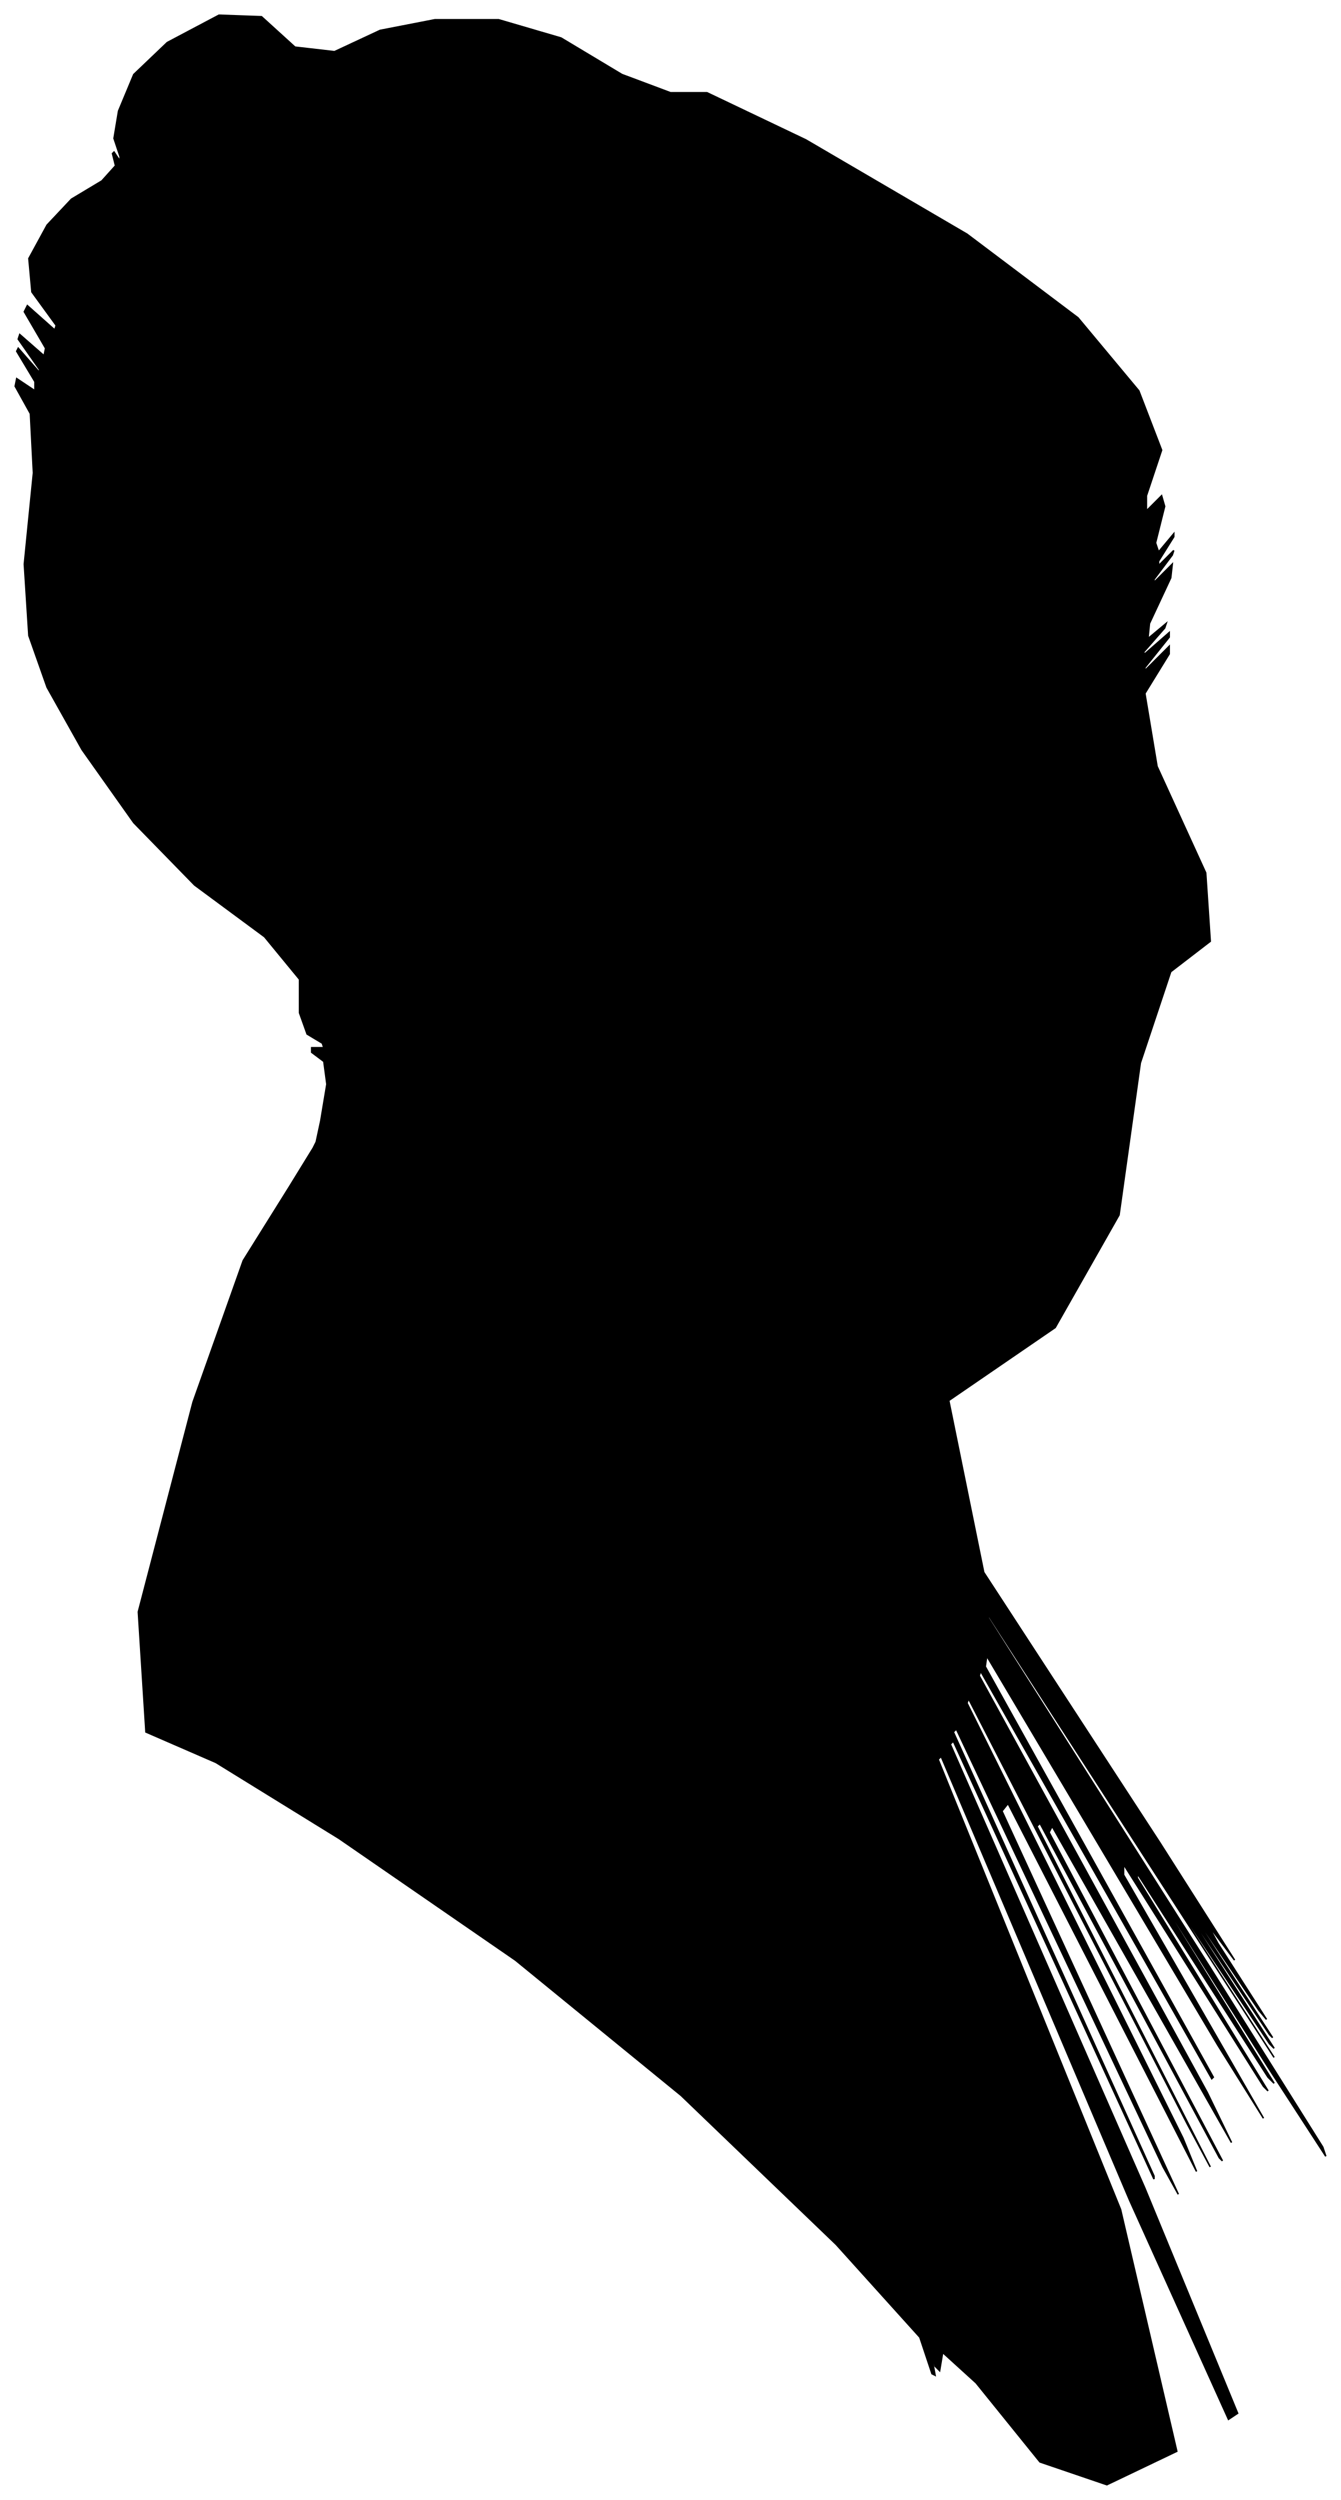 <?xml version="1.0" encoding="UTF-8"?>
<svg xmlns="http://www.w3.org/2000/svg" viewBox="361.00 209.00 882.00 1644.00">
  <path d="M 572.00 946.00 L 576.00 922.00 L 574.00 907.00 L 566.00 901.00 L 566.00 898.00 L 574.00 898.00 L 573.00 895.00 L 563.00 889.00 L 558.00 875.00 L 558.00 853.00 L 535.00 825.00 L 489.00 791.00 L 449.00 750.00 L 415.00 702.00 L 392.00 661.00 L 380.00 627.00 L 377.00 580.00 L 383.00 520.00 L 381.00 481.00 L 371.00 463.00 L 372.00 458.00 L 384.00 466.00 L 384.00 460.00 L 372.00 440.00 L 373.00 438.00 L 387.00 454.00 L 387.00 452.00 L 373.00 432.00 L 374.00 429.00 L 390.00 443.00 L 391.00 438.00 L 377.00 414.00 L 379.00 410.00 L 397.00 426.00 L 398.00 423.00 L 382.00 401.00 L 380.00 379.00 L 392.00 357.00 L 408.00 340.00 L 428.00 328.00 L 437.00 318.00 L 435.00 310.00 L 436.00 309.00 L 440.00 315.00 L 440.00 312.00 L 436.00 300.00 L 439.00 282.00 L 449.00 258.00 L 471.00 237.00 L 505.00 219.00 L 533.00 220.00 L 555.00 240.00 L 581.00 243.00 L 611.00 229.00 L 647.00 222.00 L 689.00 222.00 L 730.00 234.00 L 770.00 258.00 L 802.00 270.00 L 826.00 270.00 L 891.00 301.00 L 997.00 363.00 L 1070.00 418.00 L 1110.00 466.00 L 1125.00 505.00 L 1115.00 535.00 L 1115.00 545.00 L 1125.00 535.00 L 1127.00 542.00 L 1121.00 566.00 L 1123.00 572.00 L 1133.00 560.00 L 1133.00 562.00 L 1123.00 578.00 L 1123.00 581.00 L 1133.00 571.00 L 1132.00 574.00 L 1120.00 590.00 L 1120.00 592.00 L 1132.00 580.00 L 1131.00 589.00 L 1117.00 619.00 L 1116.00 629.00 L 1128.00 619.00 L 1127.00 622.00 L 1113.00 638.00 L 1114.00 639.00 L 1130.00 625.00 L 1130.00 628.00 L 1114.00 648.00 L 1114.00 650.00 L 1130.00 634.00 L 1130.00 639.00 L 1114.00 665.00 L 1122.00 713.00 L 1154.00 783.00 L 1157.00 828.00 L 1131.00 848.00 L 1111.00 908.00 L 1097.00 1008.00 L 1055.00 1082.00 L 985.00 1130.00 L 1008.00 1243.00 L 1124.00 1421.00 L 1173.00 1498.00 L 1155.00 1474.00 L 1162.00 1487.00 L 1194.00 1537.00 L 1189.00 1531.00 L 1147.00 1469.00 L 1150.00 1475.00 L 1198.00 1549.00 L 1196.00 1547.00 L 1144.00 1469.00 L 1145.00 1472.00 L 1199.00 1556.00 L 1196.00 1553.00 L 1136.00 1463.00 L 1137.00 1466.00 L 1199.00 1562.00 L 1157.00 1497.00 L 1011.00 1271.00 L 1011.00 1273.00 L 1157.00 1503.00 L 1231.00 1621.00 L 1233.00 1627.00 L 1196.00 1570.00 L 1120.00 1450.00 L 1121.00 1453.00 L 1199.00 1579.00 L 1195.00 1575.00 L 1109.00 1441.00 L 1109.00 1444.00 L 1195.00 1584.00 L 1192.00 1581.00 L 1100.00 1435.00 L 1100.00 1442.00 L 1192.00 1602.00 L 1162.00 1554.00 L 1010.00 1298.00 L 1009.00 1305.00 L 1159.00 1575.00 L 1158.00 1576.00 L 1006.00 1308.00 L 1005.00 1311.00 L 1155.00 1585.00 L 1171.00 1618.00 L 1053.00 1410.00 L 1051.00 1414.00 L 1165.00 1630.00 L 1163.00 1628.00 L 1045.00 1408.00 L 1043.00 1410.00 L 1157.00 1634.00 L 1142.00 1606.00 L 998.00 1326.00 L 997.00 1329.00 L 1139.00 1615.00 L 1148.00 1637.00 L 1024.00 1395.00 L 1020.00 1400.00 L 1136.00 1652.00 L 1126.00 1634.00 L 990.00 1346.00 L 988.00 1348.00 L 1120.00 1640.00 L 1120.00 1642.00 L 988.00 1354.00 L 986.00 1356.00 L 1114.00 1648.00 L 1175.00 1796.00 L 1169.00 1800.00 L 1104.00 1656.00 L 980.00 1364.00 L 978.00 1366.00 L 1098.00 1662.00 L 1135.00 1821.00 L 1089.00 1843.00 L 1045.00 1828.00 L 1003.00 1776.00 L 981.00 1756.00 L 979.00 1768.00 L 976.00 1765.00 L 972.00 1747.00 L 972.00 1749.00 L 976.00 1771.00 L 974.00 1770.00 L 966.00 1746.00 L 911.00 1685.00 L 809.00 1587.00 L 700.00 1498.00 L 584.00 1418.00 L 503.00 1368.00 L 457.00 1348.00 L 452.00 1269.00 L 488.00 1131.00 L 521.00 1038.00 L 551.00 990.00 L 567.00 964.00 L 569.00 960.00 L 572.00 946.00 Z" fill="black" stroke="black" stroke-width="1"/>
</svg>